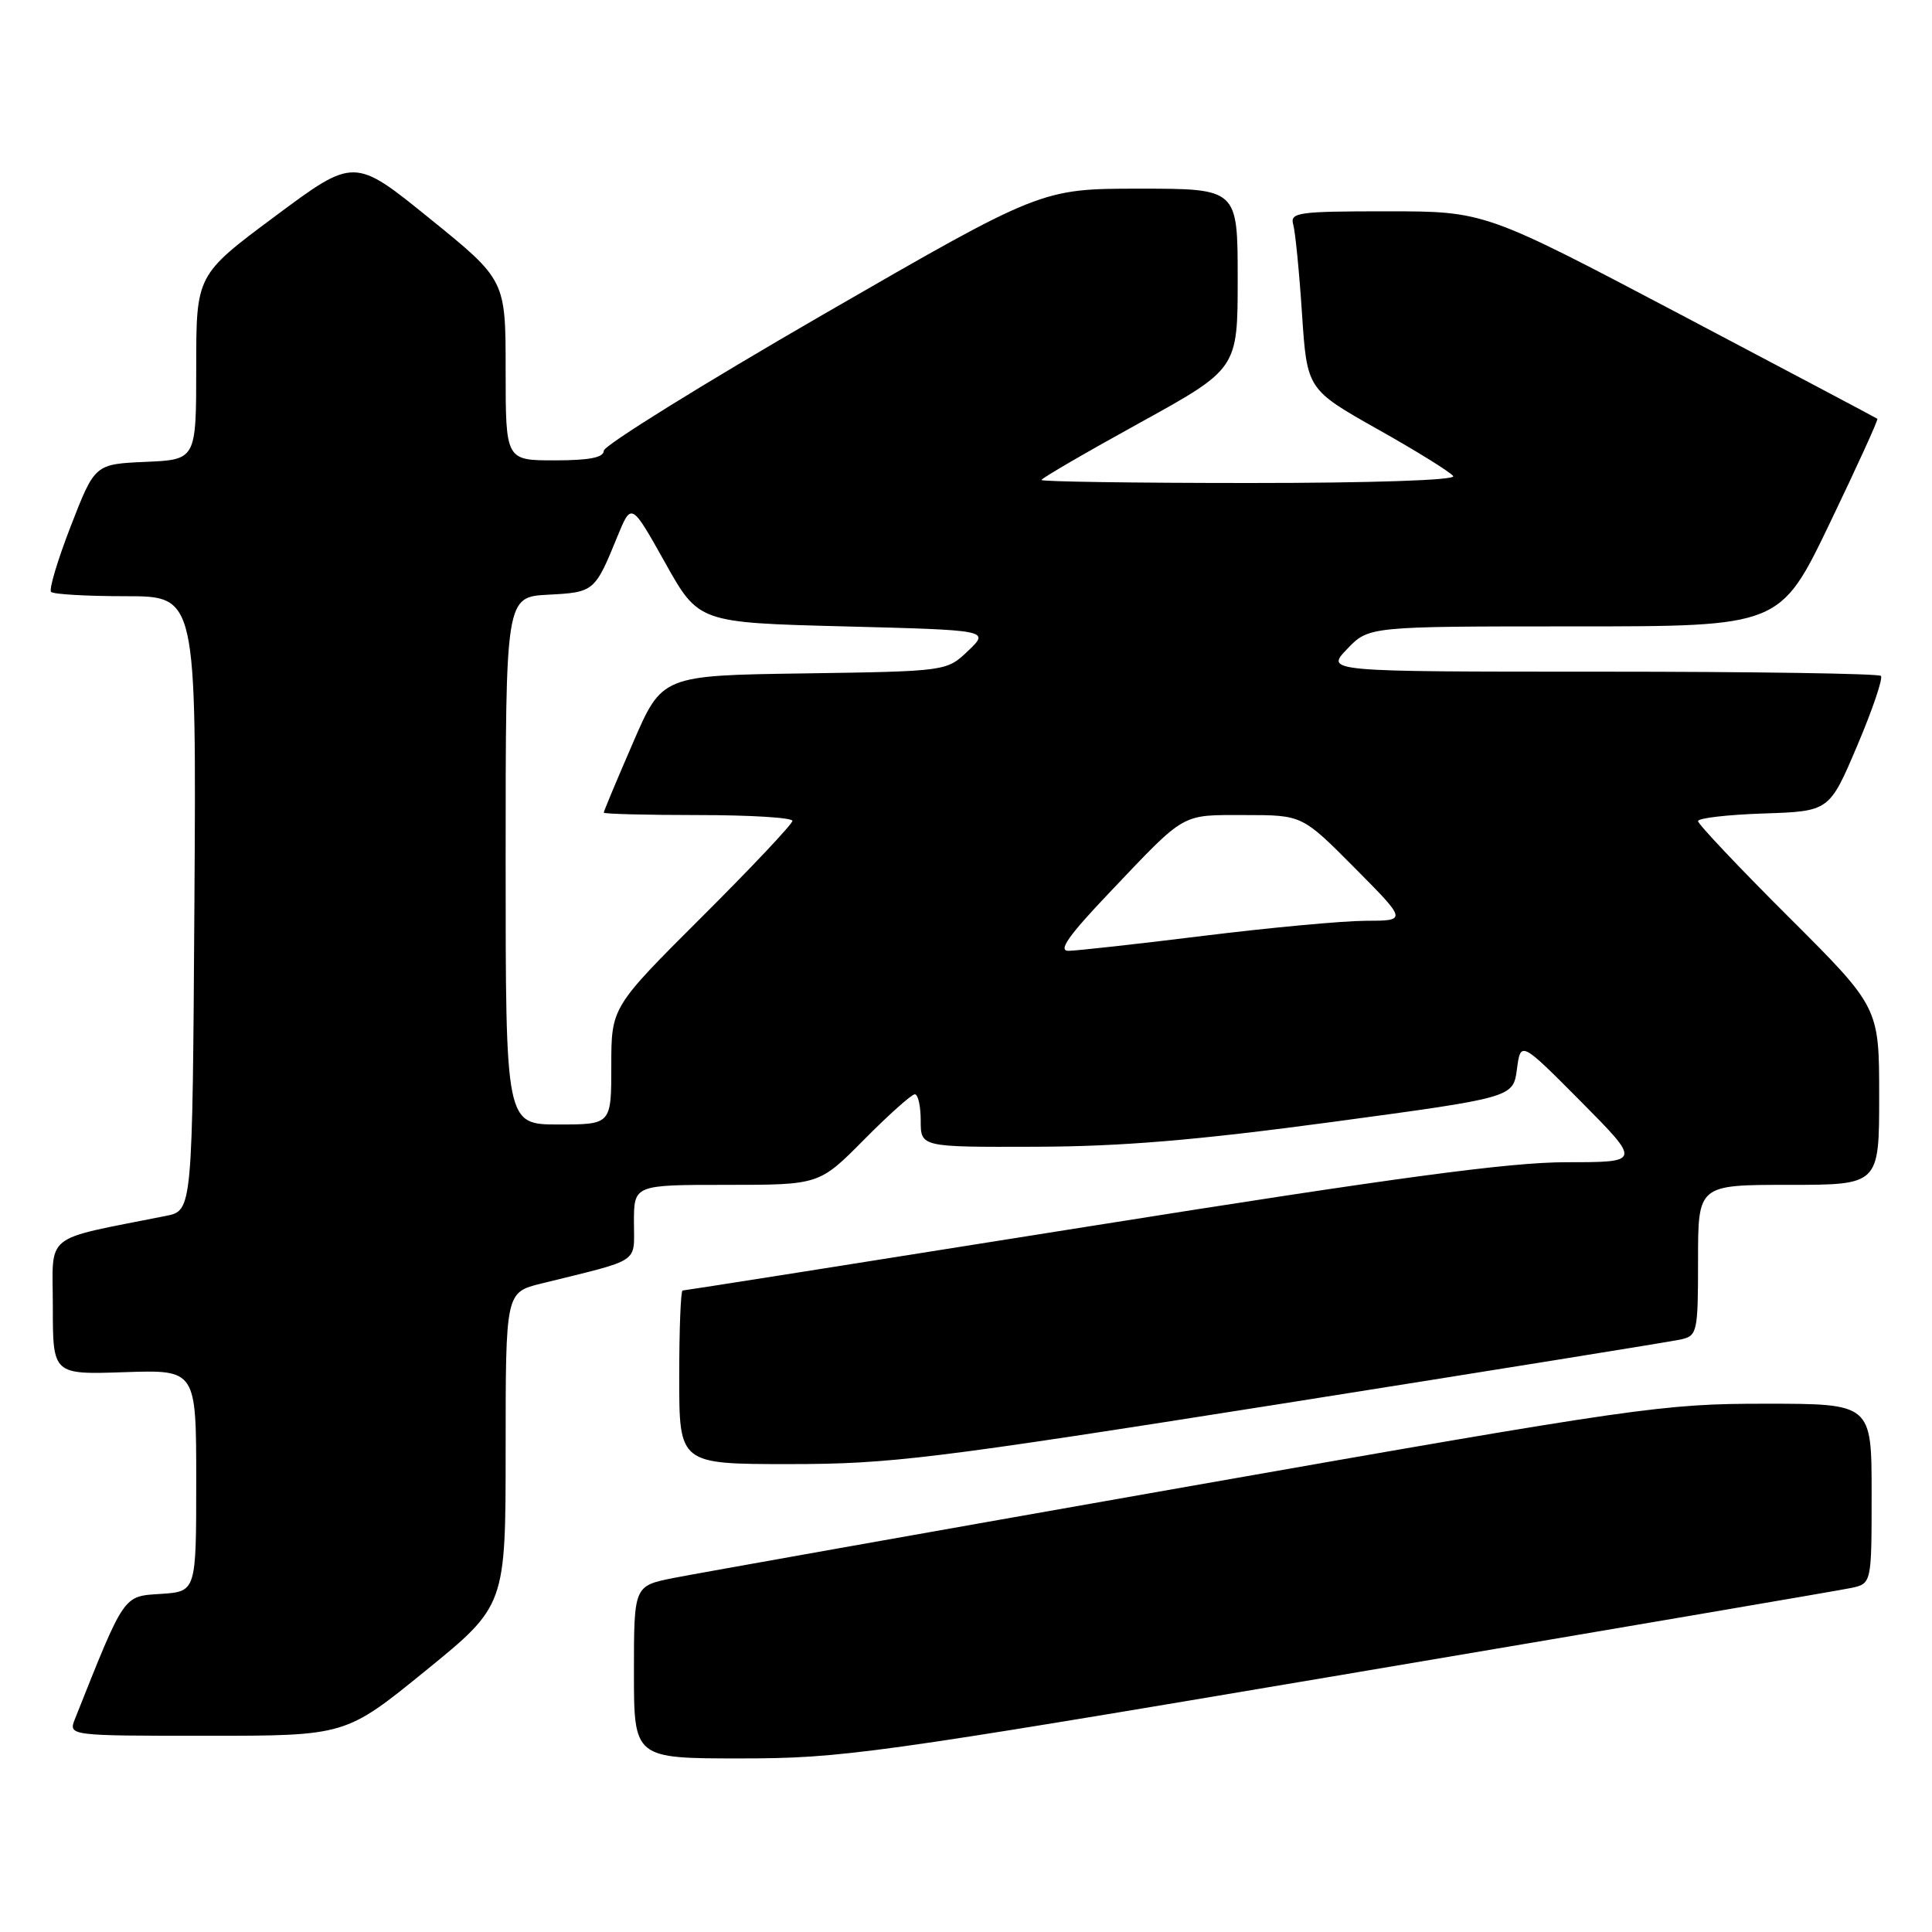 <?xml version="1.0" encoding="UTF-8" standalone="no"?>
<!DOCTYPE svg PUBLIC "-//W3C//DTD SVG 1.1//EN" "http://www.w3.org/Graphics/SVG/1.1/DTD/svg11.dtd" >
<svg xmlns="http://www.w3.org/2000/svg" xmlns:xlink="http://www.w3.org/1999/xlink" version="1.1" viewBox="0 0 256 256">
 <g >
 <path fill="currentColor"
d=" M 177.38 222.00 C 213.20 215.95 243.74 210.74 245.25 210.42 C 248.00 209.84 248.00 209.84 248.00 197.92 C 248.00 186.00 248.00 186.00 233.88 186.00 C 220.36 186.00 217.09 186.47 157.13 197.02 C 122.68 203.09 92.14 208.52 89.25 209.09 C 84.00 210.14 84.00 210.14 84.00 221.57 C 84.00 233.00 84.00 233.00 98.13 233.00 C 111.51 233.00 115.77 232.41 177.38 222.00 Z  M 56.39 221.38 C 67.00 212.75 67.00 212.75 67.00 192.00 C 67.00 171.24 67.00 171.24 71.75 170.07 C 85.09 166.77 84.00 167.50 84.00 161.96 C 84.00 157.00 84.00 157.00 96.28 157.00 C 108.56 157.00 108.56 157.00 114.50 151.00 C 117.77 147.70 120.79 145.00 121.22 145.00 C 121.65 145.00 122.00 146.57 122.00 148.50 C 122.00 152.00 122.00 152.00 137.25 151.95 C 148.62 151.92 158.60 151.08 176.50 148.67 C 200.50 145.43 200.50 145.43 201.00 141.68 C 201.50 137.93 201.50 137.93 209.48 145.96 C 217.45 154.00 217.45 154.00 207.57 154.00 C 200.02 154.00 185.08 156.01 144.30 162.50 C 114.93 167.18 90.70 171.00 90.45 171.00 C 90.20 171.00 90.00 176.18 90.00 182.50 C 90.00 194.00 90.00 194.00 104.59 194.00 C 117.94 194.00 123.48 193.32 169.84 186.00 C 197.70 181.59 221.51 177.76 222.75 177.48 C 224.90 176.99 225.00 176.51 225.00 166.98 C 225.00 157.00 225.00 157.00 237.00 157.00 C 249.00 157.00 249.00 157.00 249.00 145.23 C 249.00 133.47 249.00 133.47 237.00 121.50 C 230.40 114.92 225.00 109.20 225.00 108.80 C 225.00 108.40 228.91 107.95 233.70 107.79 C 242.40 107.50 242.40 107.50 246.09 98.81 C 248.12 94.03 249.53 89.87 249.23 89.56 C 248.92 89.25 232.23 89.00 212.15 89.00 C 175.63 89.00 175.63 89.00 178.50 86.00 C 181.37 83.00 181.37 83.00 208.63 83.00 C 235.88 83.00 235.88 83.00 242.45 69.34 C 246.06 61.83 248.90 55.60 248.76 55.49 C 248.62 55.38 236.85 49.15 222.61 41.64 C 196.72 28.00 196.72 28.00 183.79 28.00 C 171.96 28.00 170.91 28.15 171.36 29.75 C 171.63 30.71 172.16 36.02 172.52 41.55 C 173.19 51.60 173.19 51.60 182.59 56.90 C 187.77 59.81 192.25 62.60 192.56 63.09 C 192.89 63.63 181.77 64.00 165.56 64.00 C 150.40 64.00 138.00 63.82 138.00 63.60 C 138.00 63.38 143.85 59.98 151.00 56.04 C 164.00 48.87 164.00 48.87 164.00 36.94 C 164.00 25.00 164.00 25.00 150.98 25.00 C 137.96 25.00 137.96 25.00 108.98 41.73 C 93.04 50.94 80.00 59.04 80.00 59.73 C 80.00 60.63 78.08 61.00 73.50 61.00 C 67.00 61.00 67.00 61.00 67.00 49.05 C 67.00 37.10 67.00 37.10 56.97 28.98 C 46.94 20.85 46.94 20.85 36.47 28.64 C 26.00 36.43 26.00 36.43 26.00 48.67 C 26.00 60.91 26.00 60.91 19.29 61.20 C 12.57 61.50 12.57 61.50 9.39 69.68 C 7.64 74.19 6.46 78.12 6.77 78.43 C 7.08 78.75 11.54 79.00 16.68 79.00 C 26.02 79.00 26.02 79.00 25.76 119.71 C 25.50 160.41 25.50 160.41 22.00 161.11 C 5.45 164.42 7.00 163.18 7.00 173.14 C 7.00 182.14 7.00 182.14 16.50 181.82 C 26.00 181.50 26.00 181.50 26.00 196.20 C 26.00 210.89 26.00 210.89 21.32 211.20 C 16.28 211.52 16.56 211.12 9.94 227.75 C 9.05 230.00 9.05 230.00 27.42 230.00 C 45.79 230.00 45.79 230.00 56.39 221.38 Z  M 67.00 114.05 C 67.00 79.10 67.00 79.10 72.65 78.80 C 78.74 78.48 78.82 78.41 81.83 71.04 C 83.66 66.58 83.66 66.58 88.12 74.54 C 92.57 82.50 92.57 82.50 111.86 83.00 C 131.14 83.50 131.14 83.50 128.29 86.23 C 125.44 88.95 125.44 88.95 106.58 89.23 C 87.73 89.50 87.73 89.50 83.87 98.43 C 81.74 103.34 80.00 107.50 80.00 107.68 C 80.00 107.85 85.62 108.00 92.50 108.00 C 99.38 108.00 105.00 108.34 105.00 108.77 C 105.00 109.19 99.60 114.92 93.00 121.50 C 81.00 133.47 81.00 133.47 81.00 141.23 C 81.00 149.00 81.00 149.00 74.00 149.00 C 67.00 149.00 67.00 149.00 67.00 114.05 Z  M 147.03 118.25 C 157.22 107.53 156.40 108.00 164.97 108.00 C 172.55 108.00 172.55 108.00 179.50 115.00 C 186.45 122.00 186.45 122.00 180.97 122.01 C 177.96 122.02 168.30 122.91 159.50 124.00 C 150.70 125.09 142.64 125.98 141.58 125.99 C 140.16 126.00 141.58 123.98 147.03 118.25 Z "/>
</g>
</svg>